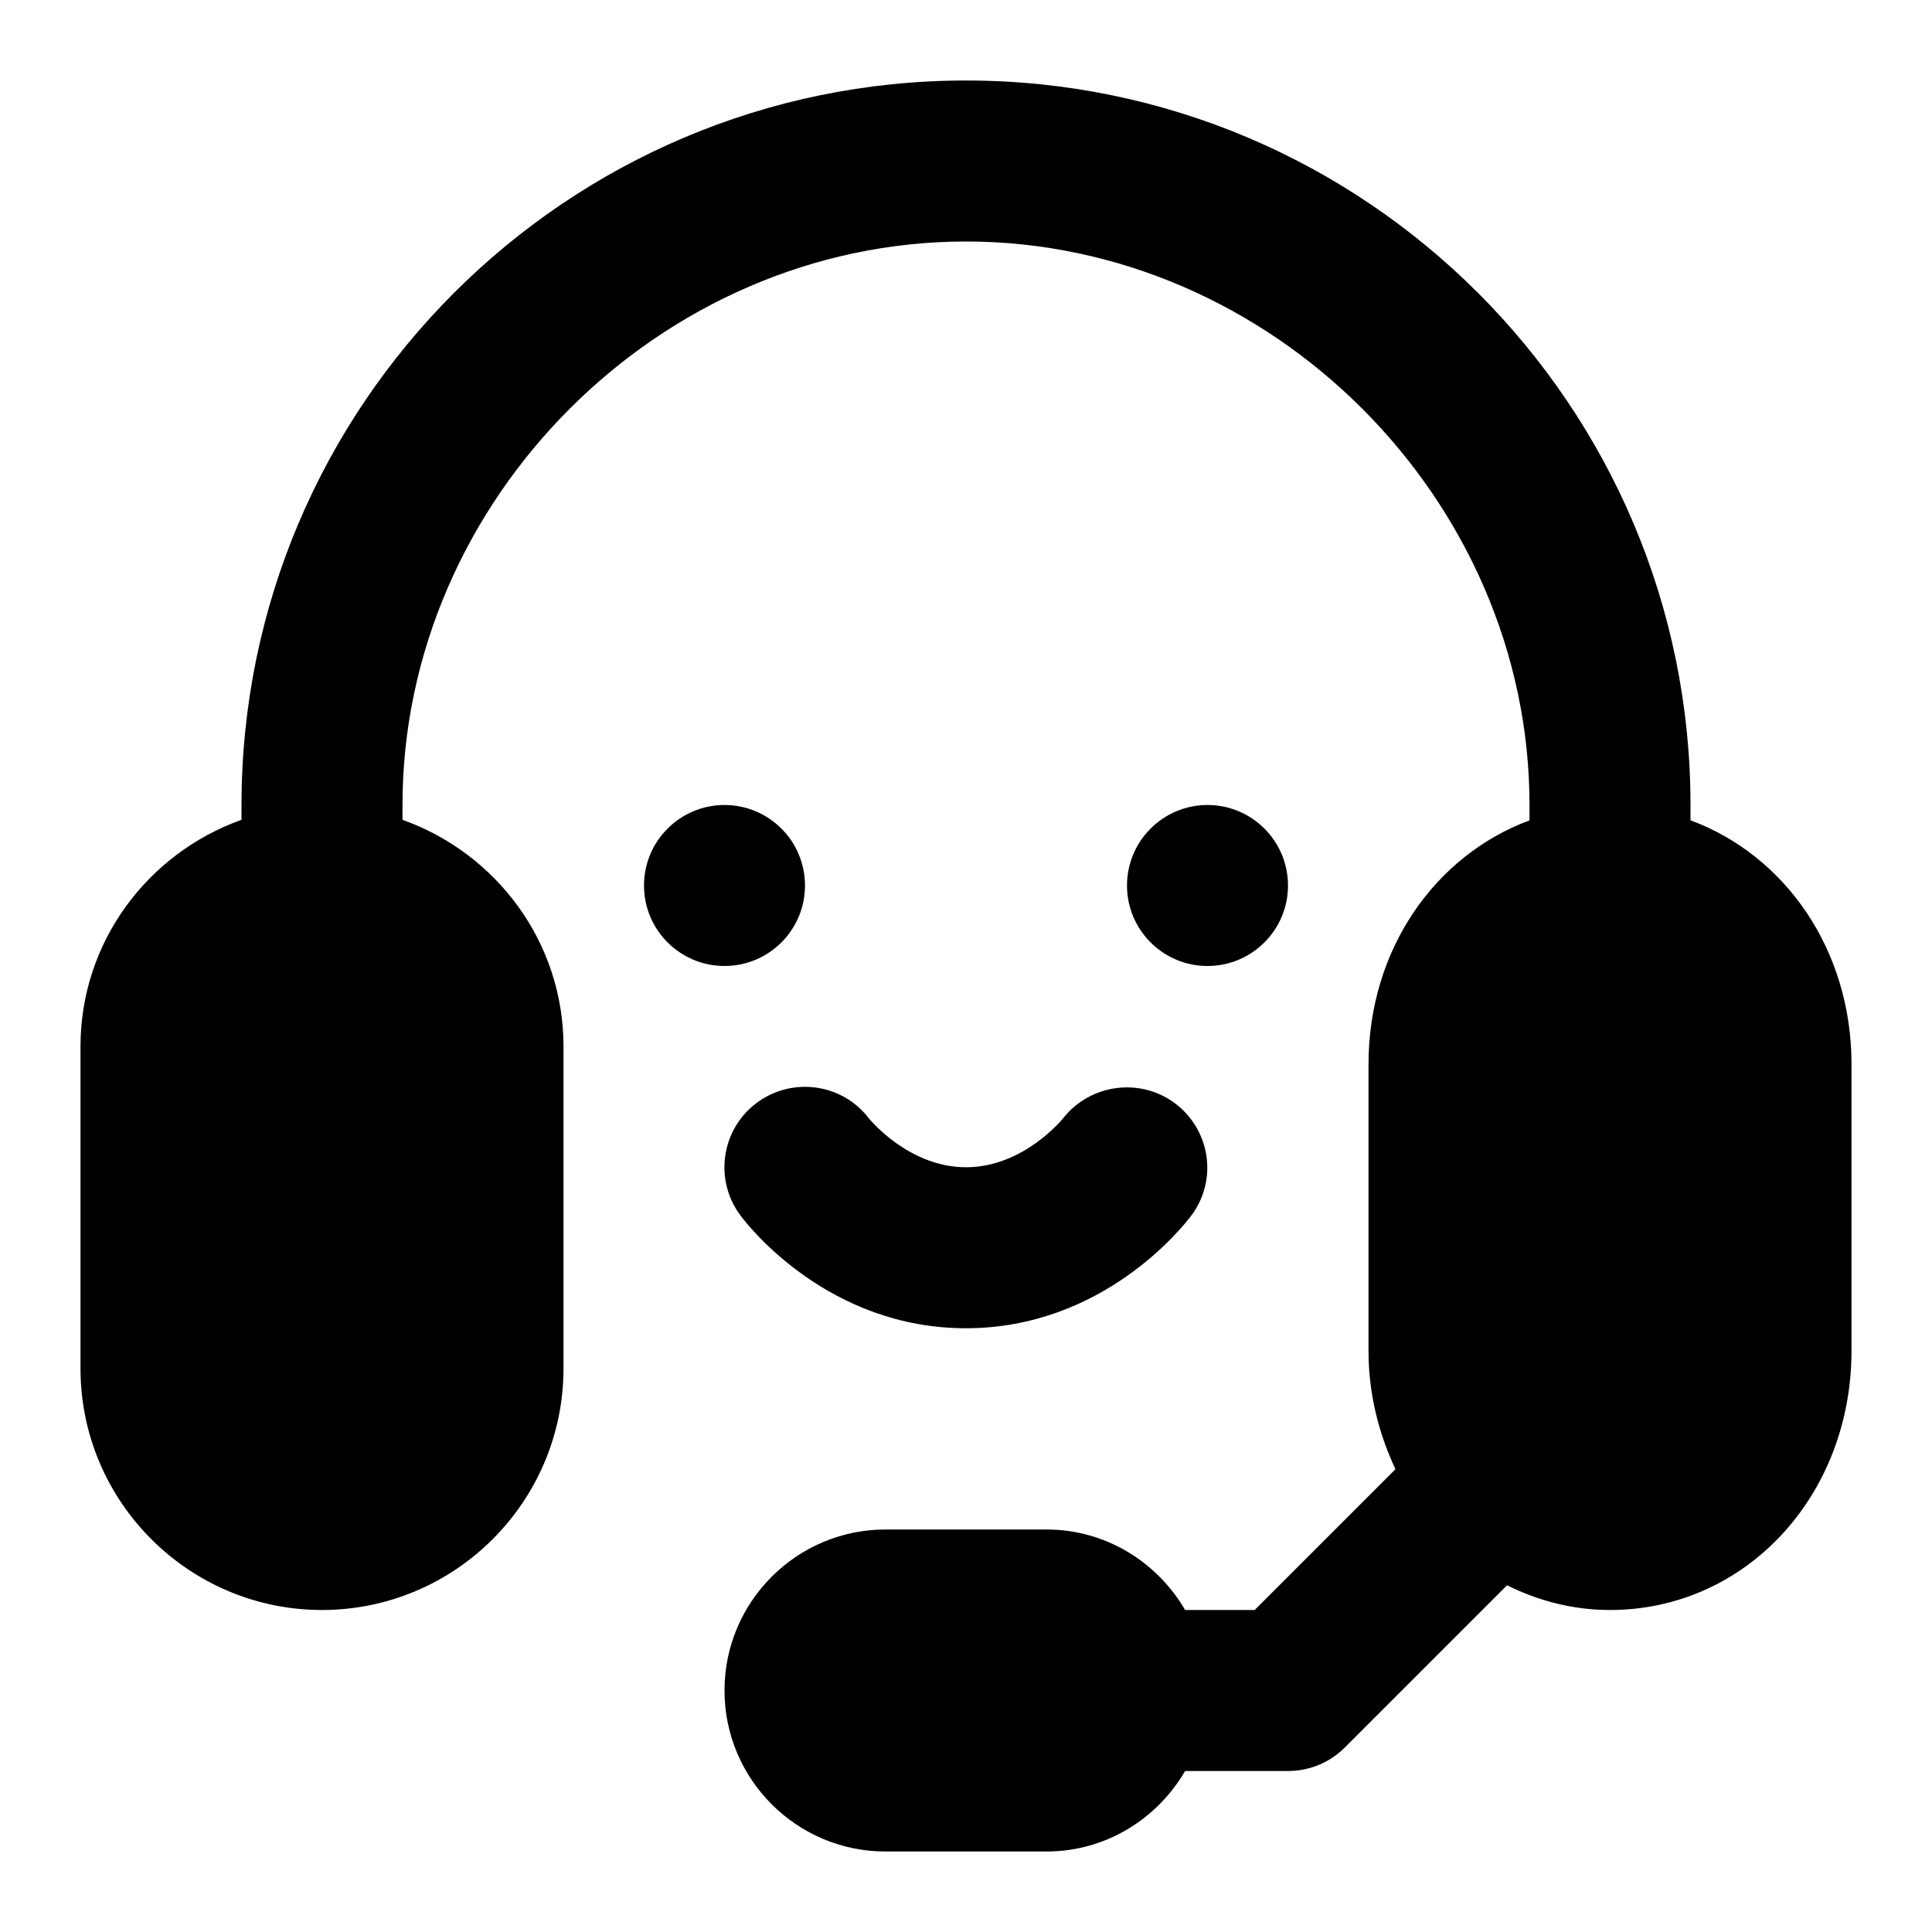 <svg width="24" height="24" viewBox="0 0 24 24" fill="none" xmlns="http://www.w3.org/2000/svg">
<path d="M13.207 13.891C13.202 13.897 12.717 14.5 12 14.5C11.296 14.5 10.815 13.918 10.793 13.892C10.461 13.458 9.84 13.372 9.399 13.701C8.957 14.032 8.868 14.659 9.199 15.1C9.306 15.244 10.298 16.5 11.999 16.5C13.7 16.5 14.691 15.243 14.799 15.1C15.127 14.662 15.039 14.047 14.606 13.713C14.172 13.38 13.546 13.462 13.207 13.891Z" fill="black"/>
<path d="M9 12C9.552 12 10 11.552 10 11C10 10.448 9.552 10 9 10C8.448 10 8 10.448 8 11C8 11.552 8.448 12 9 12Z" fill="black"/>
<path d="M15 12C15.552 12 16 11.552 16 11C16 10.448 15.552 10 15 10C14.448 10 14 10.448 14 11C14 11.552 14.448 12 15 12Z" fill="black"/>
<path d="M21 10.191V10C21 5.038 16.963 1 12 1C7.037 1 3 5.038 3 10V10.184C1.839 10.598 1 11.698 1 13V17C1 18.654 2.346 20 4 20C5.654 20 7 18.654 7 17V13C7 11.698 6.161 10.598 5 10.184V10C5 6.206 8.206 3 12 3C15.794 3 19 6.206 19 10V10.191C17.826 10.626 17 11.795 17 13.222V16.779C17 17.316 17.128 17.81 17.335 18.251L15.586 20H14.722C14.375 19.405 13.737 19 13 19H11C9.897 19 9 19.897 9 21C9 22.103 9.897 23 11 23H13C13.737 23 14.375 22.595 14.722 22H16C16.266 22 16.52 21.895 16.707 21.707L18.721 19.693C19.108 19.885 19.538 20 20 20C21.683 20 23 18.585 23 16.778V13.221C23 11.795 22.174 10.625 21 10.19V10.191Z" fill="black"/>
</svg>

